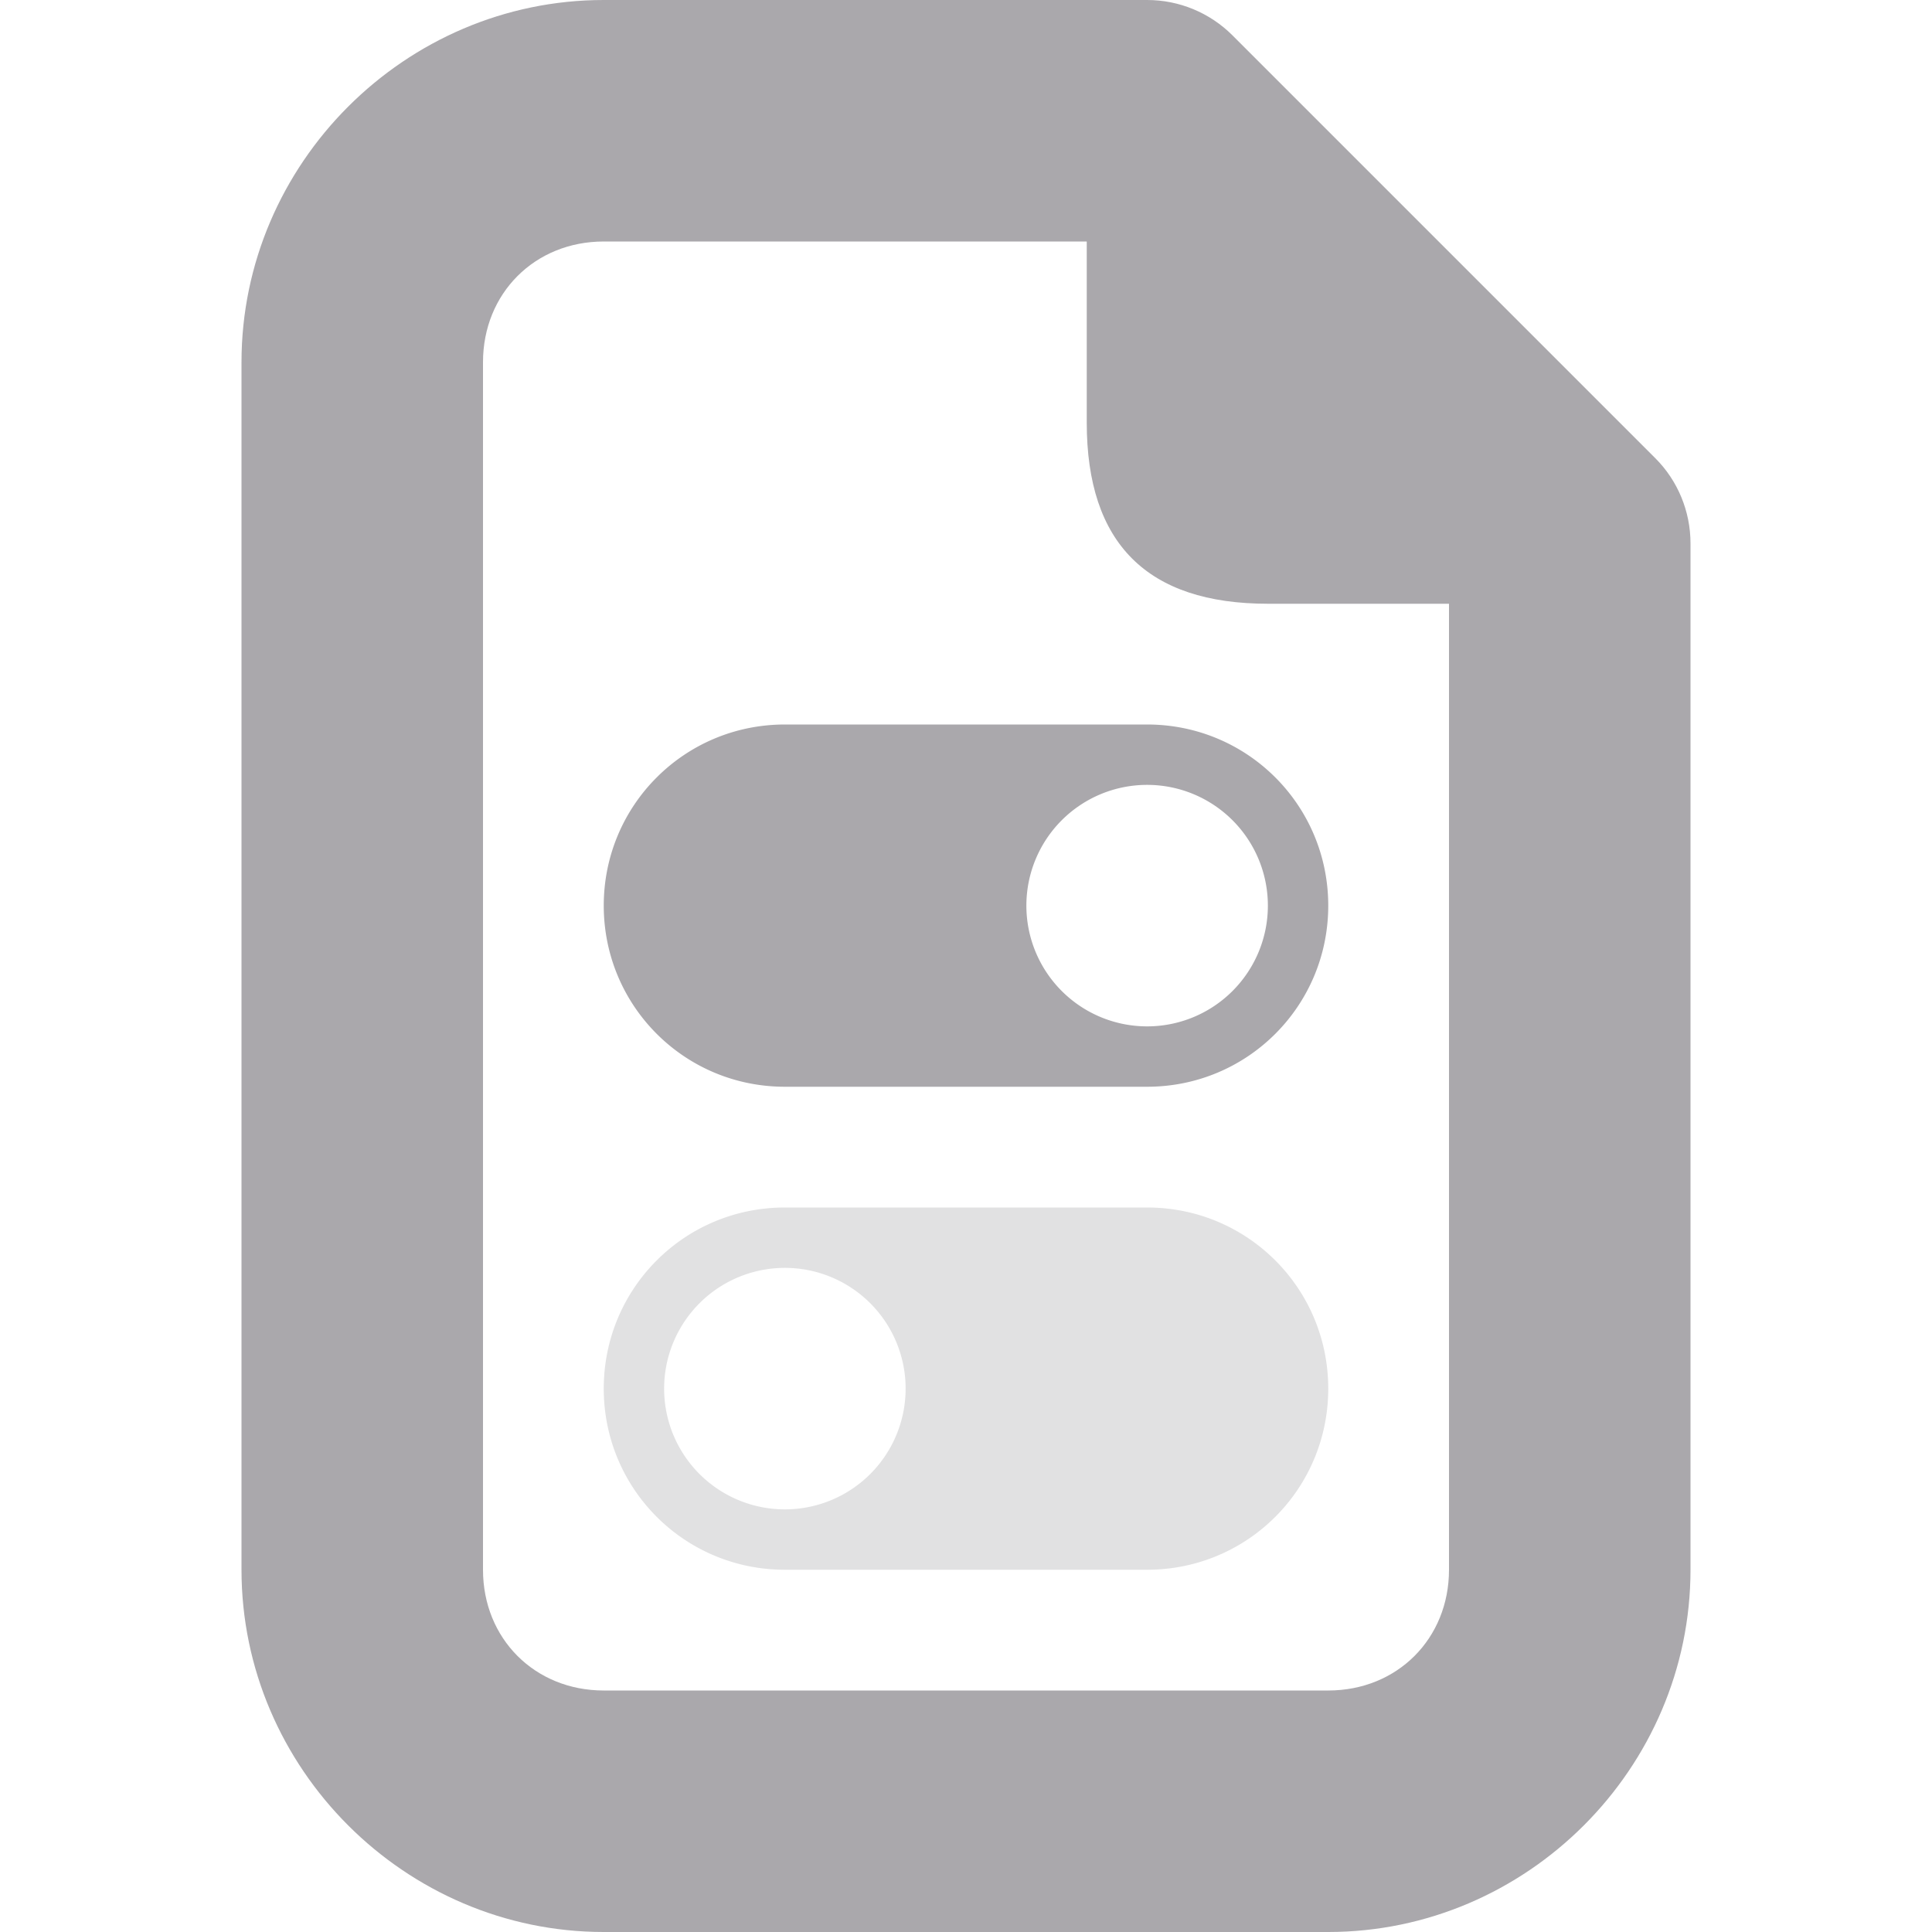 <svg viewBox="0 0 16 16" xmlns="http://www.w3.org/2000/svg"><g fill="#aaa8ac"><path d="m5 0c-1.645 0-3 1.355-3 3v10c0 1.645 1.355 3 3 3h6c1.645 0 3-1.355 3-3v-8.5c-0-.265-.105-.52-.293-.707l-3.5-3.5c-.188-.188-.442-.293-.707-.293zm0 2h4v1.5c0 1 .5 1.5 1.5 1.5h1.5v8c0 .571-.429 1-1 1h-6c-.571 0-1-.429-1-1v-10c0-.571.429-1 1-1z"/><path d="m6.5 6c-.831 0-1.5.669-1.5 1.5s.669 1.5 1.5 1.5h3c.831 0 1.5-.669 1.5-1.5s-.669-1.5-1.5-1.5zm3 .5a1 1 0 0 1 1 1 1 1 0 0 1 -1 1 1 1 0 0 1 -1-1 1 1 0 0 1 1-1z"/><path d="m9.5 10c.831 0 1.5.669 1.5 1.5s-.669 1.5-1.5 1.5h-3c-.831 0-1.5-.669-1.5-1.5s.669-1.5 1.5-1.5zm-3 .5a1 1 0 0 0 -1 1 1 1 0 0 0 1 1 1 1 0 0 0 1-1 1 1 0 0 0 -1-1z" opacity=".35"/></g></svg>